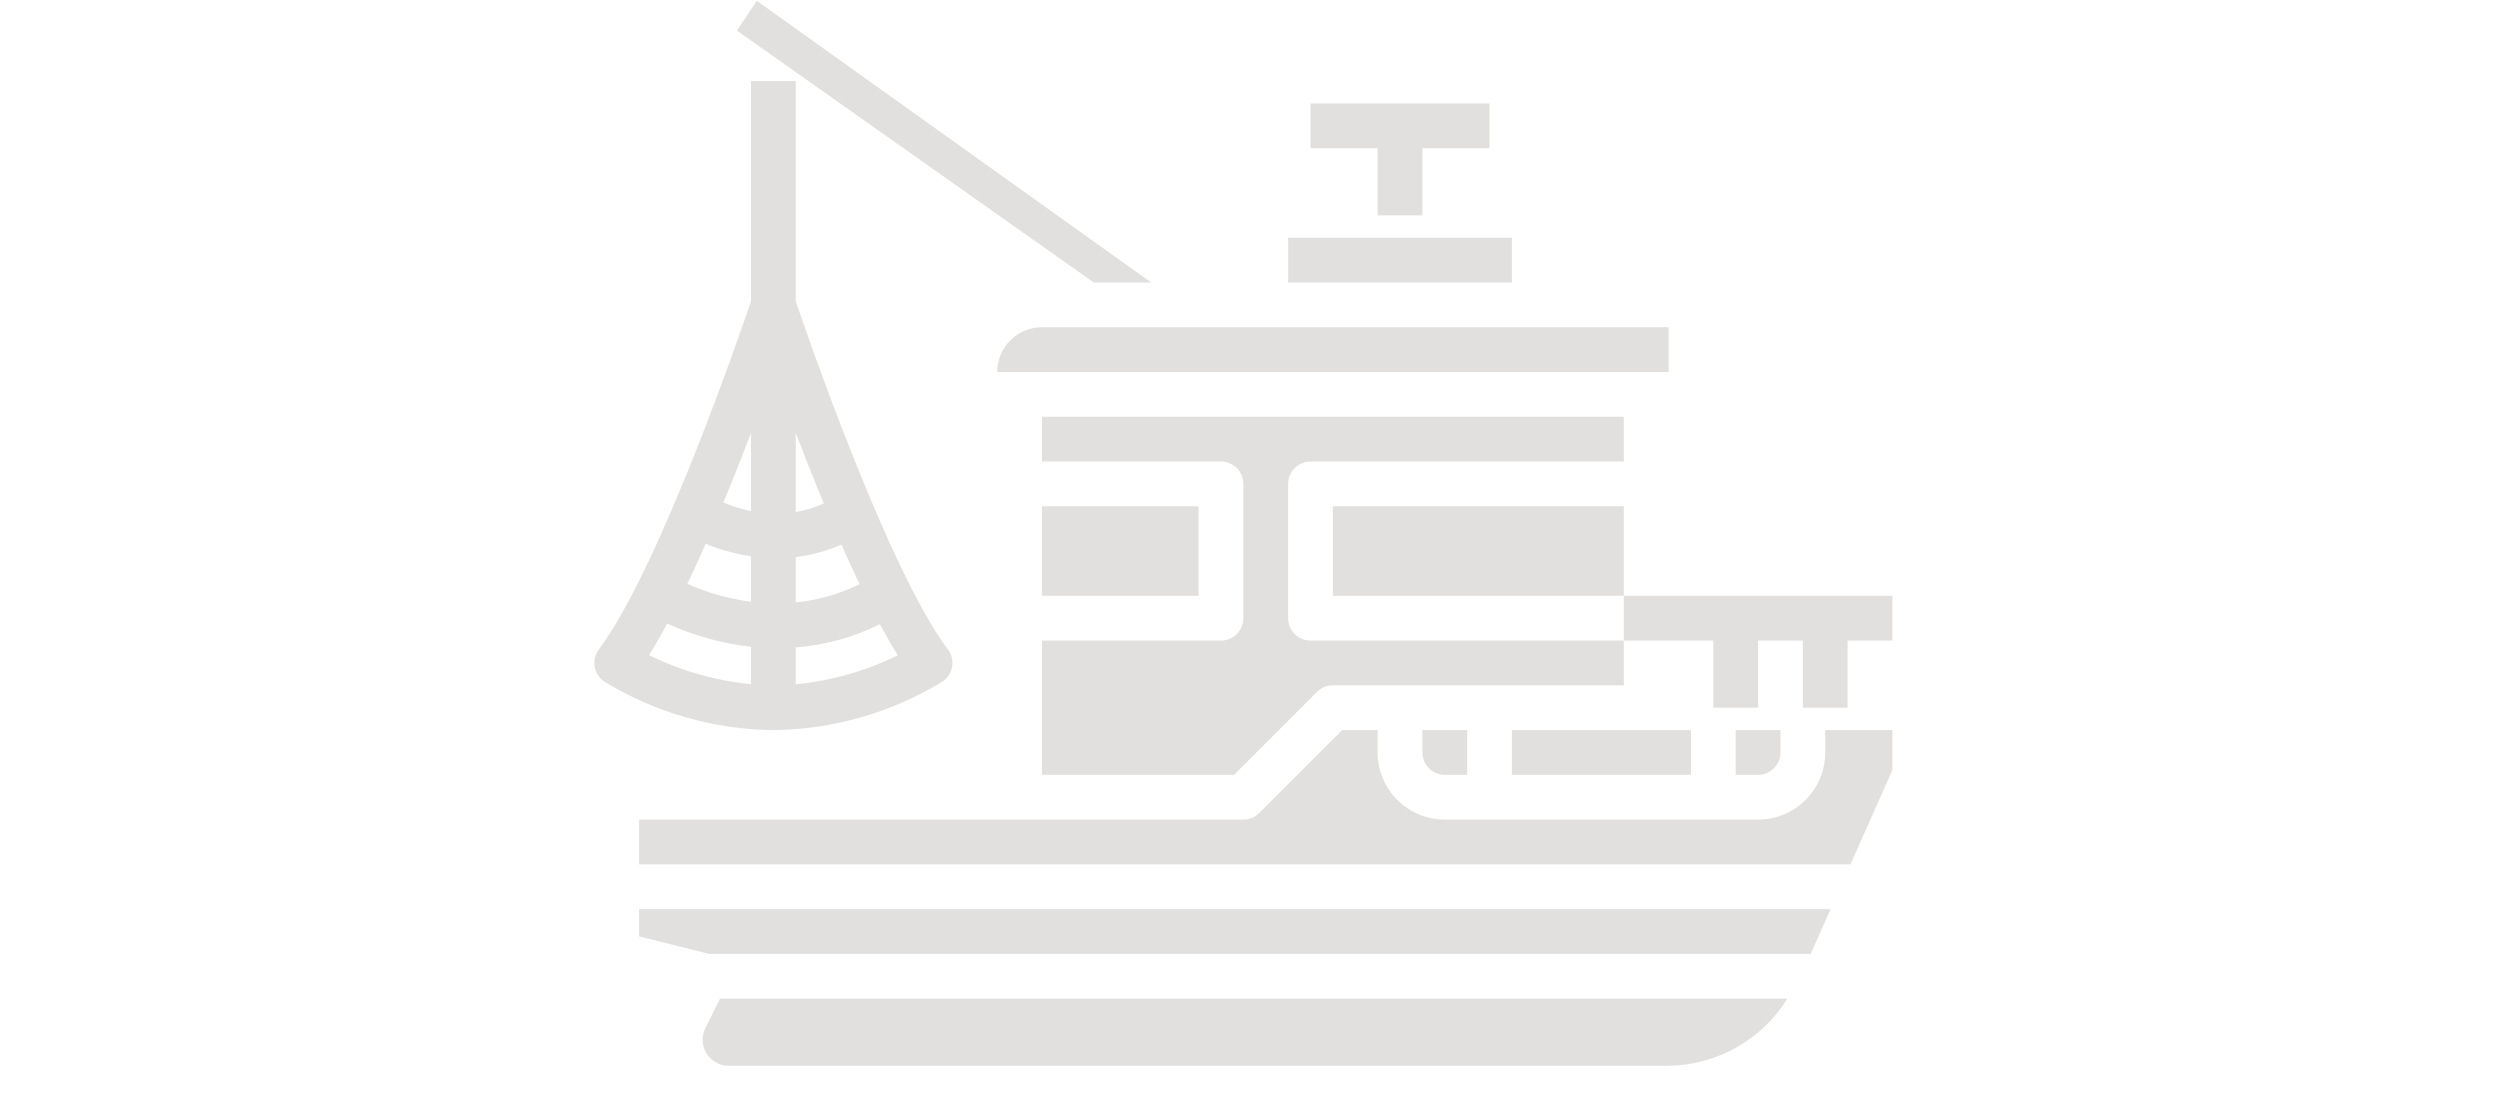 <svg width="80" height="100%" viewBox="0 0 43 35" fill="none" xmlns="http://www.w3.org/2000/svg">
<path d="M14.842 16.201H19.855V19.066H14.842V16.201Z" fill="#E2E0DF"/>
<path d="M22.72 7.607H29.881V9.039H22.72V7.607Z" fill="#E2E0DF"/>
<path d="M34.894 10.472H14.842C14.462 10.472 14.098 10.623 13.829 10.891C13.561 11.16 13.41 11.524 13.41 11.904H34.894V10.472Z" fill="#E2E0DF"/>
<path d="M29.881 23.363H35.61V24.795H29.881V23.363Z" fill="#E2E0DF"/>
<path d="M24.152 16.201H33.462V19.066H24.152V16.201Z" fill="#E2E0DF"/>
<path d="M28.449 24.795V23.363H27.017V24.079C27.017 24.269 27.092 24.451 27.226 24.585C27.361 24.719 27.543 24.795 27.733 24.795H28.449Z" fill="#E2E0DF"/>
<path d="M22.72 19.782V15.485C22.72 15.295 22.795 15.113 22.929 14.979C23.064 14.844 23.246 14.769 23.436 14.769H33.462V13.336H14.842V14.769H20.571C20.761 14.769 20.943 14.844 21.078 14.979C21.212 15.113 21.287 15.295 21.287 15.485V19.782C21.287 19.972 21.212 20.154 21.078 20.288C20.943 20.422 20.761 20.498 20.571 20.498H14.842V24.795H20.991L23.646 22.14C23.78 22.006 23.962 21.93 24.152 21.93H33.462V20.498H23.436C23.246 20.498 23.064 20.422 22.929 20.288C22.795 20.154 22.72 19.972 22.72 19.782Z" fill="#E2E0DF"/>
<path d="M38.696 31.956H4.542L4.071 32.899C4.008 33.026 3.978 33.167 3.984 33.309C3.991 33.45 4.033 33.588 4.108 33.709C4.182 33.83 4.287 33.93 4.411 33.999C4.534 34.068 4.674 34.105 4.816 34.105H34.894C35.657 34.094 36.405 33.892 37.07 33.517C37.734 33.141 38.294 32.605 38.696 31.956Z" fill="#E2E0DF"/>
<path d="M42.056 24.643V23.363H39.907V24.079C39.907 24.648 39.681 25.195 39.278 25.598C38.875 26.001 38.328 26.227 37.759 26.227H27.733C27.163 26.227 26.616 26.001 26.213 25.598C25.811 25.195 25.584 24.648 25.584 24.079V23.363H24.448L21.794 26.017C21.659 26.152 21.477 26.227 21.287 26.227H1.951V27.659H40.715L42.056 24.643Z" fill="#E2E0DF"/>
<path d="M40.078 29.092H1.951V29.965L4.187 30.524H39.442L40.078 29.092Z" fill="#E2E0DF"/>
<path d="M38.475 24.079V23.363H37.042V24.795H37.759C37.949 24.795 38.131 24.719 38.265 24.585C38.399 24.451 38.475 24.269 38.475 24.079Z" fill="#E2E0DF"/>
<path d="M18.337 9.04L5.718 0.026L5.082 0.979L16.501 9.04H18.337Z" fill="#E2E0DF"/>
<path d="M27.017 6.891V4.743H29.165V3.31H23.436V4.743H25.584V6.891H27.017Z" fill="#E2E0DF"/>
<path d="M11.659 21.81C11.74 21.756 11.809 21.686 11.862 21.604C11.915 21.523 11.951 21.431 11.967 21.335C11.984 21.239 11.98 21.141 11.957 21.046C11.935 20.951 11.893 20.862 11.834 20.784C9.908 18.216 7.305 10.642 6.964 9.639V2.594H5.532V9.639C5.192 10.642 2.589 18.215 0.662 20.784C0.604 20.862 0.562 20.951 0.539 21.046C0.516 21.141 0.513 21.239 0.529 21.335C0.546 21.431 0.582 21.523 0.635 21.604C0.688 21.686 0.757 21.756 0.838 21.81C2.468 22.806 4.338 23.343 6.248 23.363C8.159 23.343 10.028 22.806 11.659 21.81ZM6.964 13.855C7.239 14.571 7.542 15.339 7.862 16.11C7.576 16.239 7.274 16.331 6.964 16.385V13.855ZM6.964 17.825C7.469 17.765 7.961 17.631 8.426 17.426C8.617 17.856 8.811 18.286 9.008 18.692C8.368 19.009 7.675 19.207 6.964 19.276V17.825ZM6.964 20.717C7.901 20.646 8.815 20.394 9.656 19.974C9.848 20.332 10.04 20.667 10.229 20.969C9.206 21.473 8.1 21.787 6.964 21.896V20.717ZM5.532 21.895C4.397 21.783 3.291 21.468 2.268 20.964C2.46 20.658 2.655 20.32 2.85 19.954C3.699 20.343 4.604 20.593 5.532 20.696V21.895ZM5.532 19.255C4.829 19.165 4.142 18.972 3.495 18.683C3.693 18.268 3.89 17.838 4.083 17.401C4.548 17.593 5.035 17.727 5.532 17.799V19.255ZM5.532 16.354C5.229 16.292 4.932 16.2 4.647 16.08C4.963 15.319 5.261 14.564 5.532 13.855V16.354Z" fill="#E2E0DF"/>
<path d="M42.056 19.066H33.462V20.498H36.327V22.646H37.759V20.498H39.191V22.646H40.623V20.498H42.056V19.066Z" fill="#E2E0DF"/>
</svg>
